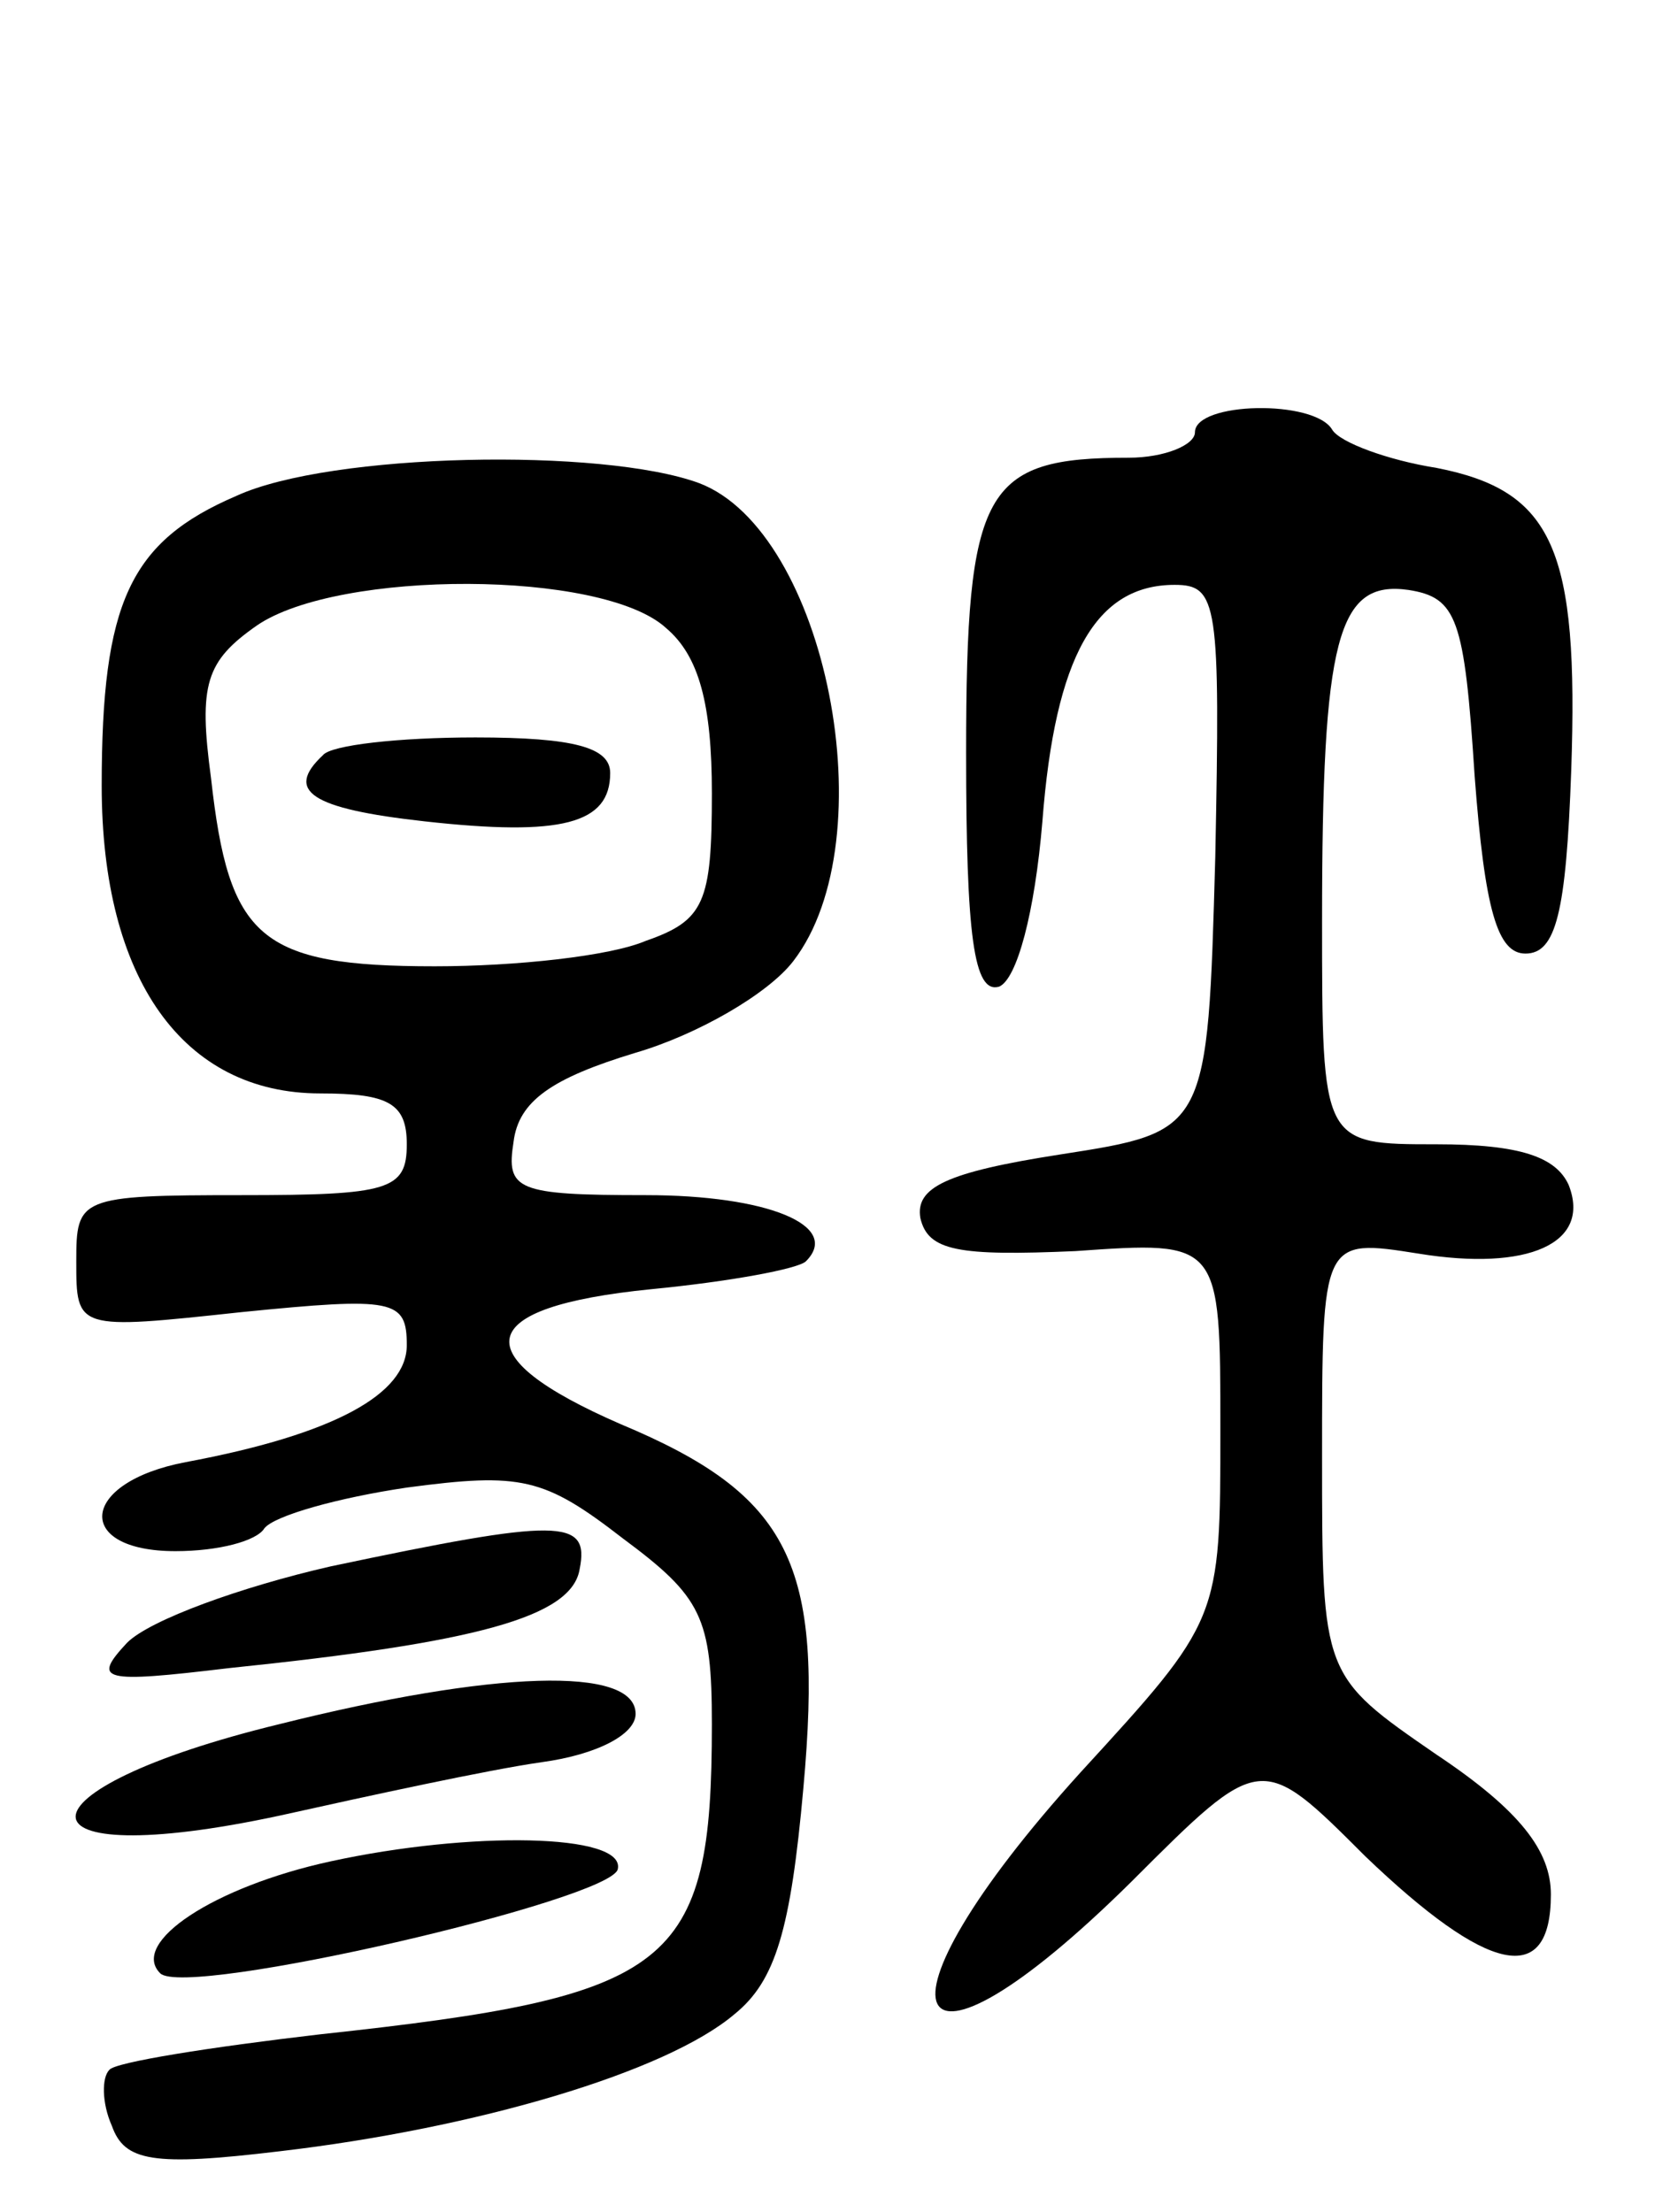 <svg version="1.0" xmlns="http://www.w3.org/2000/svg"
 width="66pt" height="87pt" viewBox="0 0 66 87"
 preserveAspectRatio="xMidYMid meet">
<g transform="translate(0,87) scale(0.1,-0.1)"
fill="#000000" stroke="none">
<path d="M470 700 c0 -5 -12 -10 -26 -10 -57 0 -64 -12 -64 -116 0 -72 3 -95
13 -92 7 3 14 29 17 65 5 65 21 93 52 93 17 0 18 -7 16 -107 -3 -108 -3 -108
-61 -117 -45 -7 -57 -13 -55 -25 3 -13 15 -15 61 -13 57 4 57 4 57 -70 0 -75
0 -75 -55 -135 -87 -96 -70 -132 20 -43 51 51 51 51 92 10 48 -46 73 -52 73
-15 0 17 -12 33 -45 55 -45 31 -45 31 -45 117 0 86 0 86 38 80 43 -7 68 4 59
27 -5 11 -19 16 -52 16 -45 0 -45 0 -45 88 0 111 6 134 34 130 19 -3 22 -11
26 -73 4 -53 9 -70 20 -70 12 0 16 16 18 72 3 87 -7 110 -53 119 -19 3 -38 10
-41 15 -7 12 -54 11 -54 -1z"/>
<path d="M93 675 c-42 -18 -53 -42 -53 -114 0 -76 32 -121 86 -121 27 0 34 -4
34 -20 0 -18 -7 -20 -65 -20 -64 0 -65 -1 -65 -26 0 -27 0 -27 65 -20 60 6 65
5 65 -13 0 -19 -28 -35 -87 -46 -42 -8 -44 -35 -4 -35 17 0 32 4 35 9 4 5 29
12 56 16 45 6 54 4 85 -20 31 -23 35 -31 35 -73 0 -96 -15 -107 -154 -122 -43
-5 -81 -11 -83 -14 -3 -3 -3 -13 1 -22 5 -14 16 -16 66 -10 77 9 152 31 179
54 16 13 22 33 27 89 8 88 -5 115 -72 143 -62 27 -58 46 12 53 31 3 58 8 61
11 14 14 -15 26 -63 26 -51 0 -55 2 -52 21 2 16 15 25 48 35 24 7 52 23 62 36
37 48 13 169 -37 188 -38 14 -145 12 -182 -5z m169 -52 c13 -11 18 -30 18 -65
0 -43 -3 -50 -26 -58 -14 -6 -51 -10 -83 -10 -69 0 -81 11 -88 74 -5 37 -2 46
18 60 32 22 136 22 161 -1z"/>
<path d="M127 573 c-15 -14 -5 -21 40 -26 54 -6 73 -1 73 19 0 10 -14 14 -53
14 -30 0 -57 -3 -60 -7z"/>
<path d="M130 254 c-35 -8 -71 -21 -80 -30 -14 -15 -10 -16 40 -10 97 10 135
20 138 39 4 20 -8 20 -98 1z"/>
<path d="M110 192 c-107 -26 -107 -59 0 -36 36 8 82 18 103 21 22 3 37 11 37
19 0 19 -56 17 -140 -4z"/>
<path d="M130 138 c-46 -10 -79 -32 -67 -44 10 -10 178 29 180 41 3 14 -58 15
-113 3z"/>
</g>
</svg>

